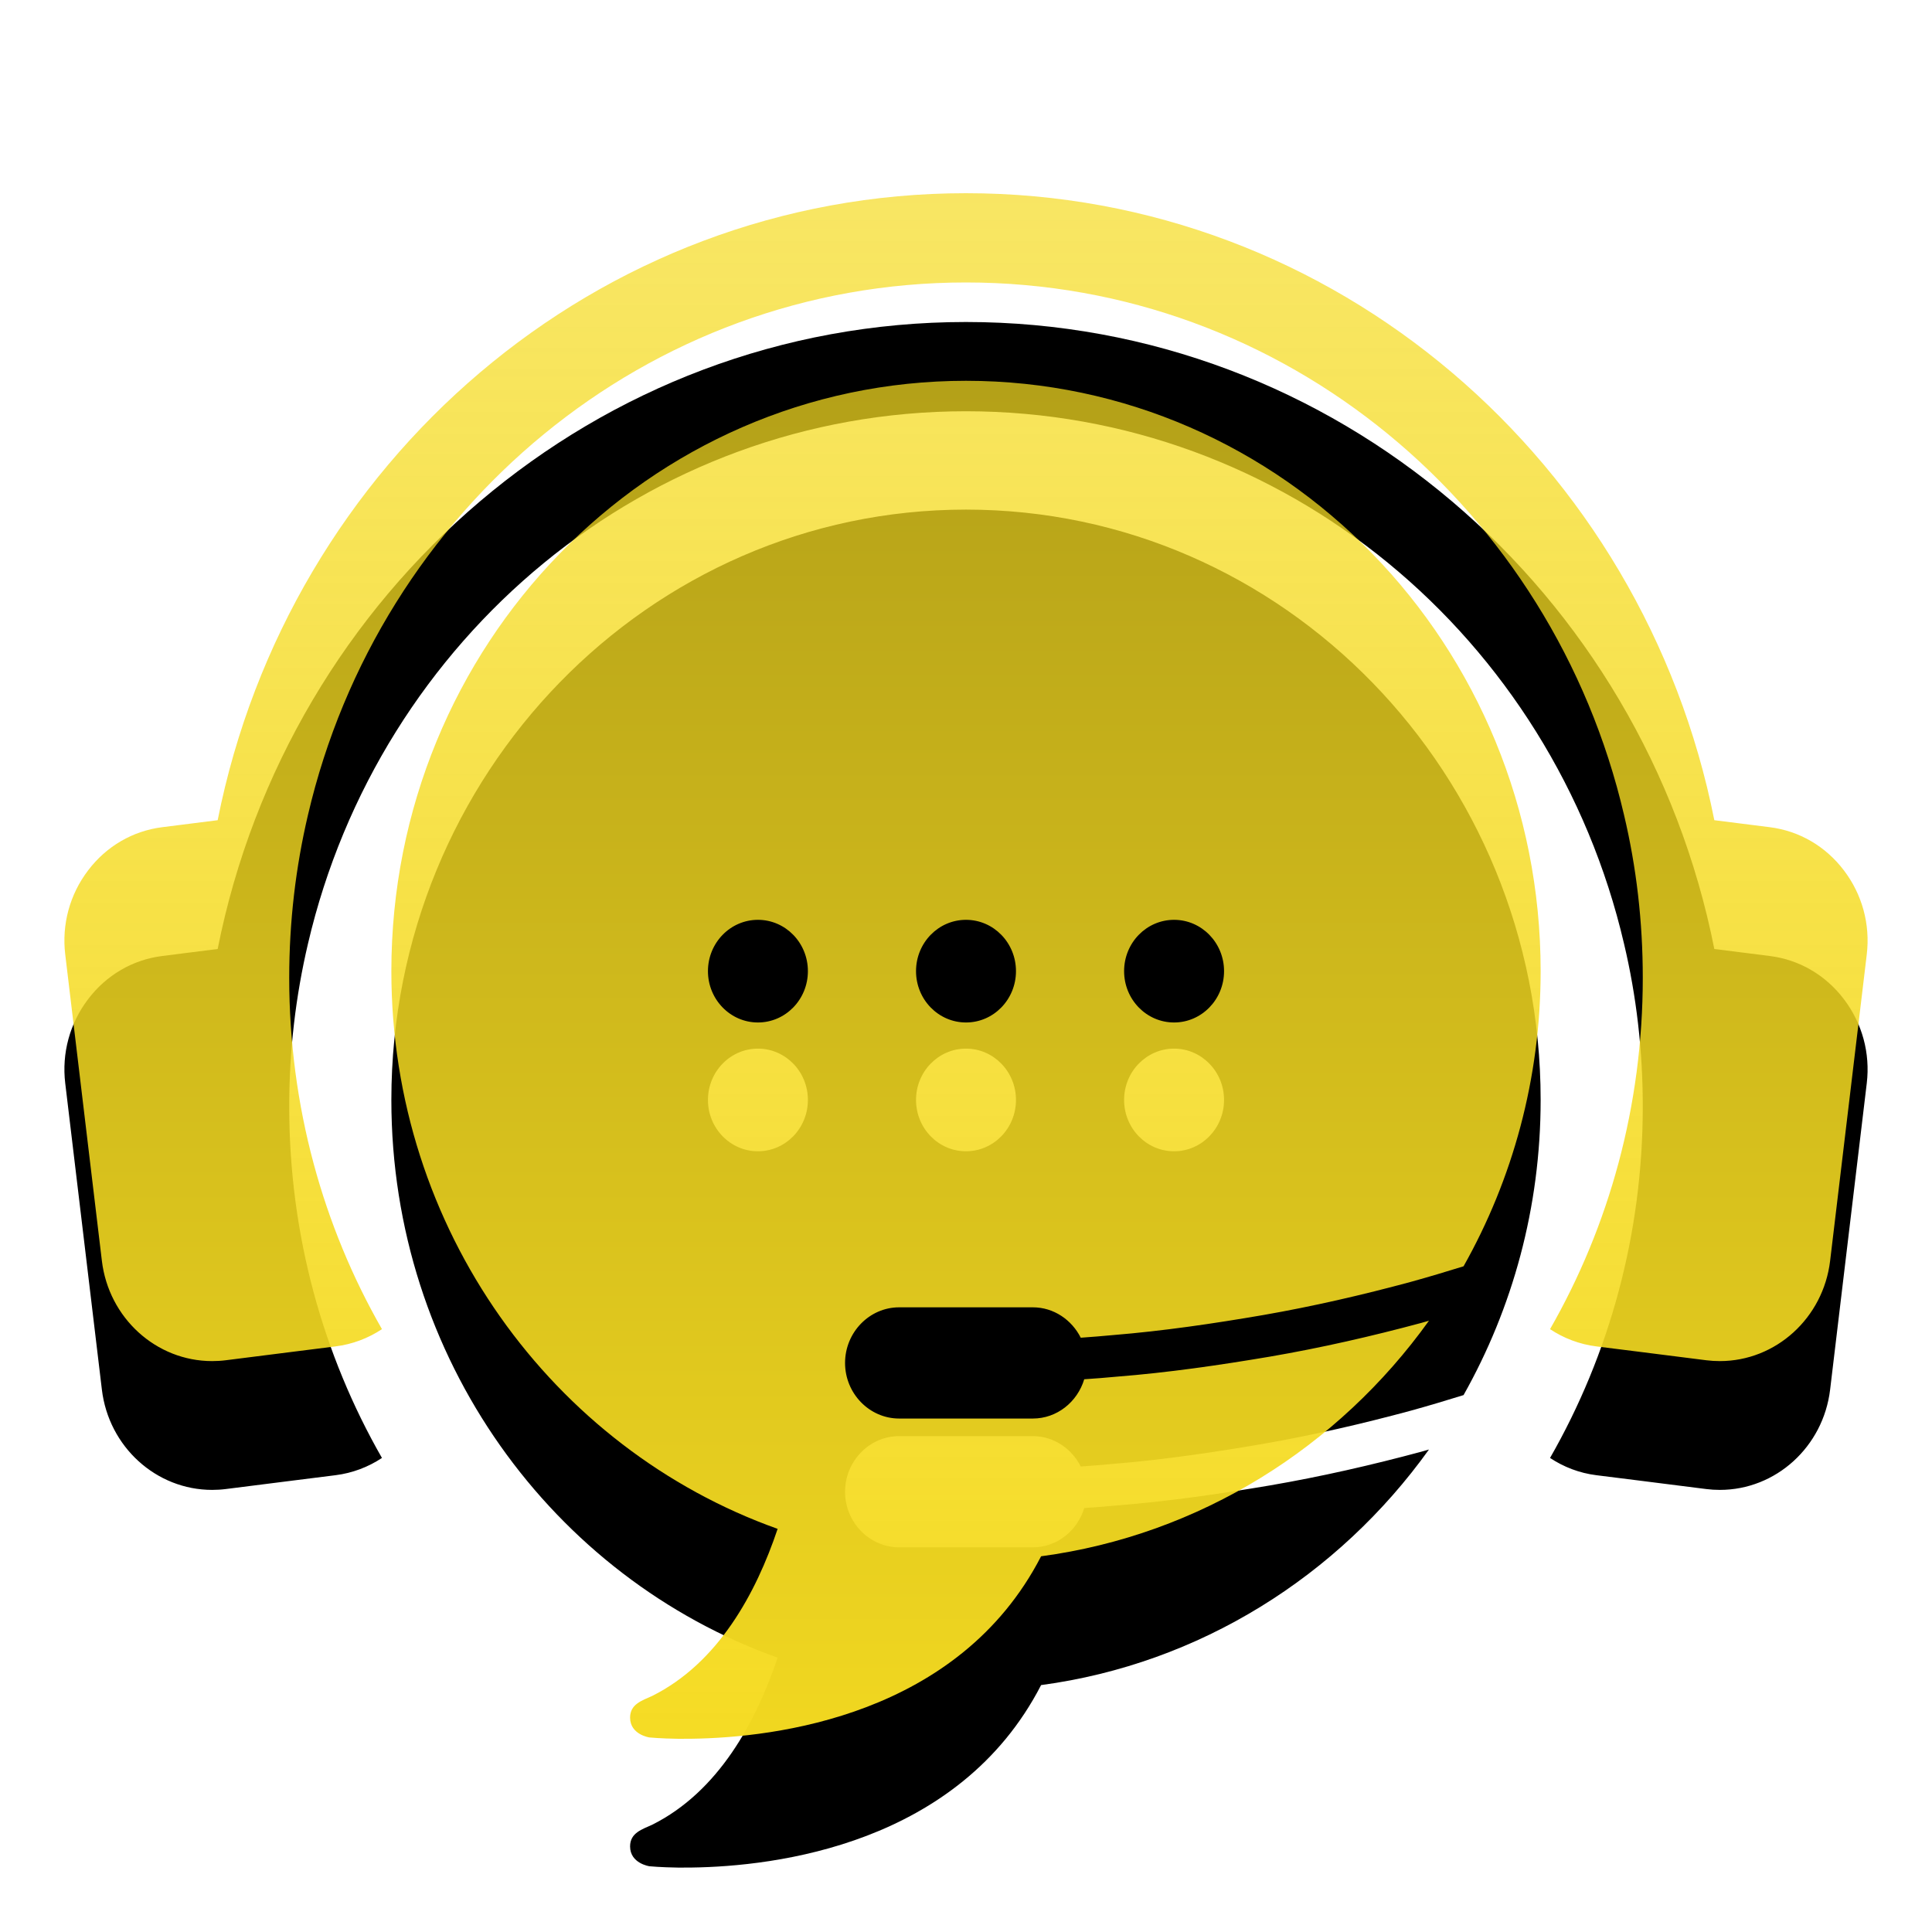 <?xml version="1.0" encoding="UTF-8"?>
<svg viewBox="0 0 30 30" version="1.1" xmlns="http://www.w3.org/2000/svg" xmlns:xlink="http://www.w3.org/1999/xlink">
    <title>leftmenu/contactus/solid/icon-customer</title>
    <defs>
        <linearGradient x1="50%" y1="1.33055874e-13%" x2="50%" y2="104.539%" id="linearGradient-1">
            <stop stop-color="#F5DB21" stop-opacity="0.7" offset="0%"></stop>
            <stop stop-color="#F5DB21" stop-opacity="0.995" offset="100%"></stop>
            <stop stop-color="#FFFFFF" offset="100%"></stop>
            <stop stop-color="#F5DB21" stop-opacity="0.995" offset="100%"></stop>
        </linearGradient>
        <path d="M15,5.913 C19.928,5.913 23.923,10.017 23.923,15.08 C23.923,16.75 23.486,18.314 22.726,19.663 C22.455,19.747 22.182,19.829 21.91,19.904 C21.153,20.109 20.388,20.285 19.615,20.42 C18.842,20.553 18.065,20.667 17.284,20.731 C17.117,20.747 16.949,20.76 16.782,20.772 C16.642,20.494 16.362,20.3 16.038,20.3 L13.962,20.3 C13.5,20.3 13.122,20.689 13.122,21.164 C13.122,21.638 13.5,22.027 13.962,22.027 L16.038,22.027 C16.413,22.027 16.73,21.769 16.836,21.417 C17.004,21.406 17.171,21.393 17.338,21.377 C18.138,21.314 18.932,21.199 19.723,21.065 C20.514,20.929 21.298,20.75 22.074,20.541 L22.189,20.508 C20.782,22.471 18.632,23.835 16.166,24.166 C14.888,26.646 12.034,26.981 10.742,26.999 L10.536,27 C10.253,26.996 10.084,26.979 10.084,26.979 C10.084,26.979 9.784,26.936 9.784,26.671 C9.784,26.459 9.974,26.405 10.126,26.335 C11.154,25.823 11.741,24.737 12.075,23.74 C8.584,22.496 6.077,19.09 6.077,15.08 C6.077,10.017 10.072,5.913 15,5.913 Z M14.999,3 C20.734,3 25.518,7.182 26.62,12.736 L27.484,12.845 C27.939,12.903 28.347,13.14 28.631,13.514 C28.916,13.888 29.043,14.353 28.987,14.821 L28.418,19.578 C28.312,20.466 27.575,21.135 26.706,21.135 C26.635,21.135 26.566,21.131 26.495,21.122 L25.428,20.987 L24.789,20.907 C24.524,20.874 24.28,20.779 24.069,20.639 C24.986,19.038 25.509,17.173 25.509,15.182 C25.509,14.311 25.41,13.465 25.218,12.655 C24.112,7.91 19.958,4.386 14.999,4.386 C10.042,4.386 5.888,7.91 4.782,12.655 C4.592,13.465 4.491,14.311 4.491,15.182 C4.491,17.173 5.014,19.038 5.931,20.639 C5.72,20.779 5.474,20.874 5.209,20.907 L4.573,20.987 L3.505,21.122 C3.434,21.131 3.363,21.135 3.294,21.135 C2.425,21.135 1.688,20.466 1.582,19.578 L1.013,14.821 C0.957,14.353 1.084,13.888 1.369,13.514 C1.653,13.14 2.061,12.903 2.516,12.845 L3.38,12.736 C4.482,7.182 9.266,3 14.999,3 Z M11.769,14.283 C11.341,14.283 10.993,14.64 10.993,15.08 C10.993,15.52 11.341,15.877 11.769,15.877 C12.198,15.877 12.545,15.52 12.545,15.08 C12.545,14.64 12.198,14.283 11.769,14.283 Z M15,14.283 C14.571,14.283 14.224,14.64 14.224,15.08 C14.224,15.52 14.571,15.877 15,15.877 C15.429,15.877 15.776,15.52 15.776,15.08 C15.776,14.64 15.429,14.283 15,14.283 Z M18.231,14.283 C17.802,14.283 17.455,14.64 17.455,15.08 C17.455,15.52 17.802,15.877 18.231,15.877 C18.659,15.877 19.007,15.52 19.007,15.08 C19.007,14.64 18.659,14.283 18.231,14.283 Z" id="path-2"></path>
        <filter x="-14.3%" y="-8.3%" width="128.6%" height="133.3%" filterUnits="objectBoundingBox" id="filter-3">
            <feOffset dx="0" dy="2" in="SourceAlpha" result="shadowOffsetOuter1"></feOffset>
            <feGaussianBlur stdDeviation="1" in="shadowOffsetOuter1" result="shadowBlurOuter1"></feGaussianBlur>
            <feColorMatrix values="0 0 0 0 0   0 0 0 0 0   0 0 0 0 0  0 0 0 0.05 0" type="matrix" in="shadowBlurOuter1"></feColorMatrix>
        </filter>
    </defs>
    <g id="leftmenu/contactus/solid/icon-customer" stroke="none" stroke-width="1" fill="none" fill-rule="evenodd">
        <g id="Combined-Shape">
            <use fill="black" fill-opacity="1" filter="url(#filter-3)" xlink:href="#path-2"></use>
            <use fill="url(#linearGradient-1)" fill-rule="evenodd" xlink:href="#path-2"></use>
        </g>
    </g>
</svg>
